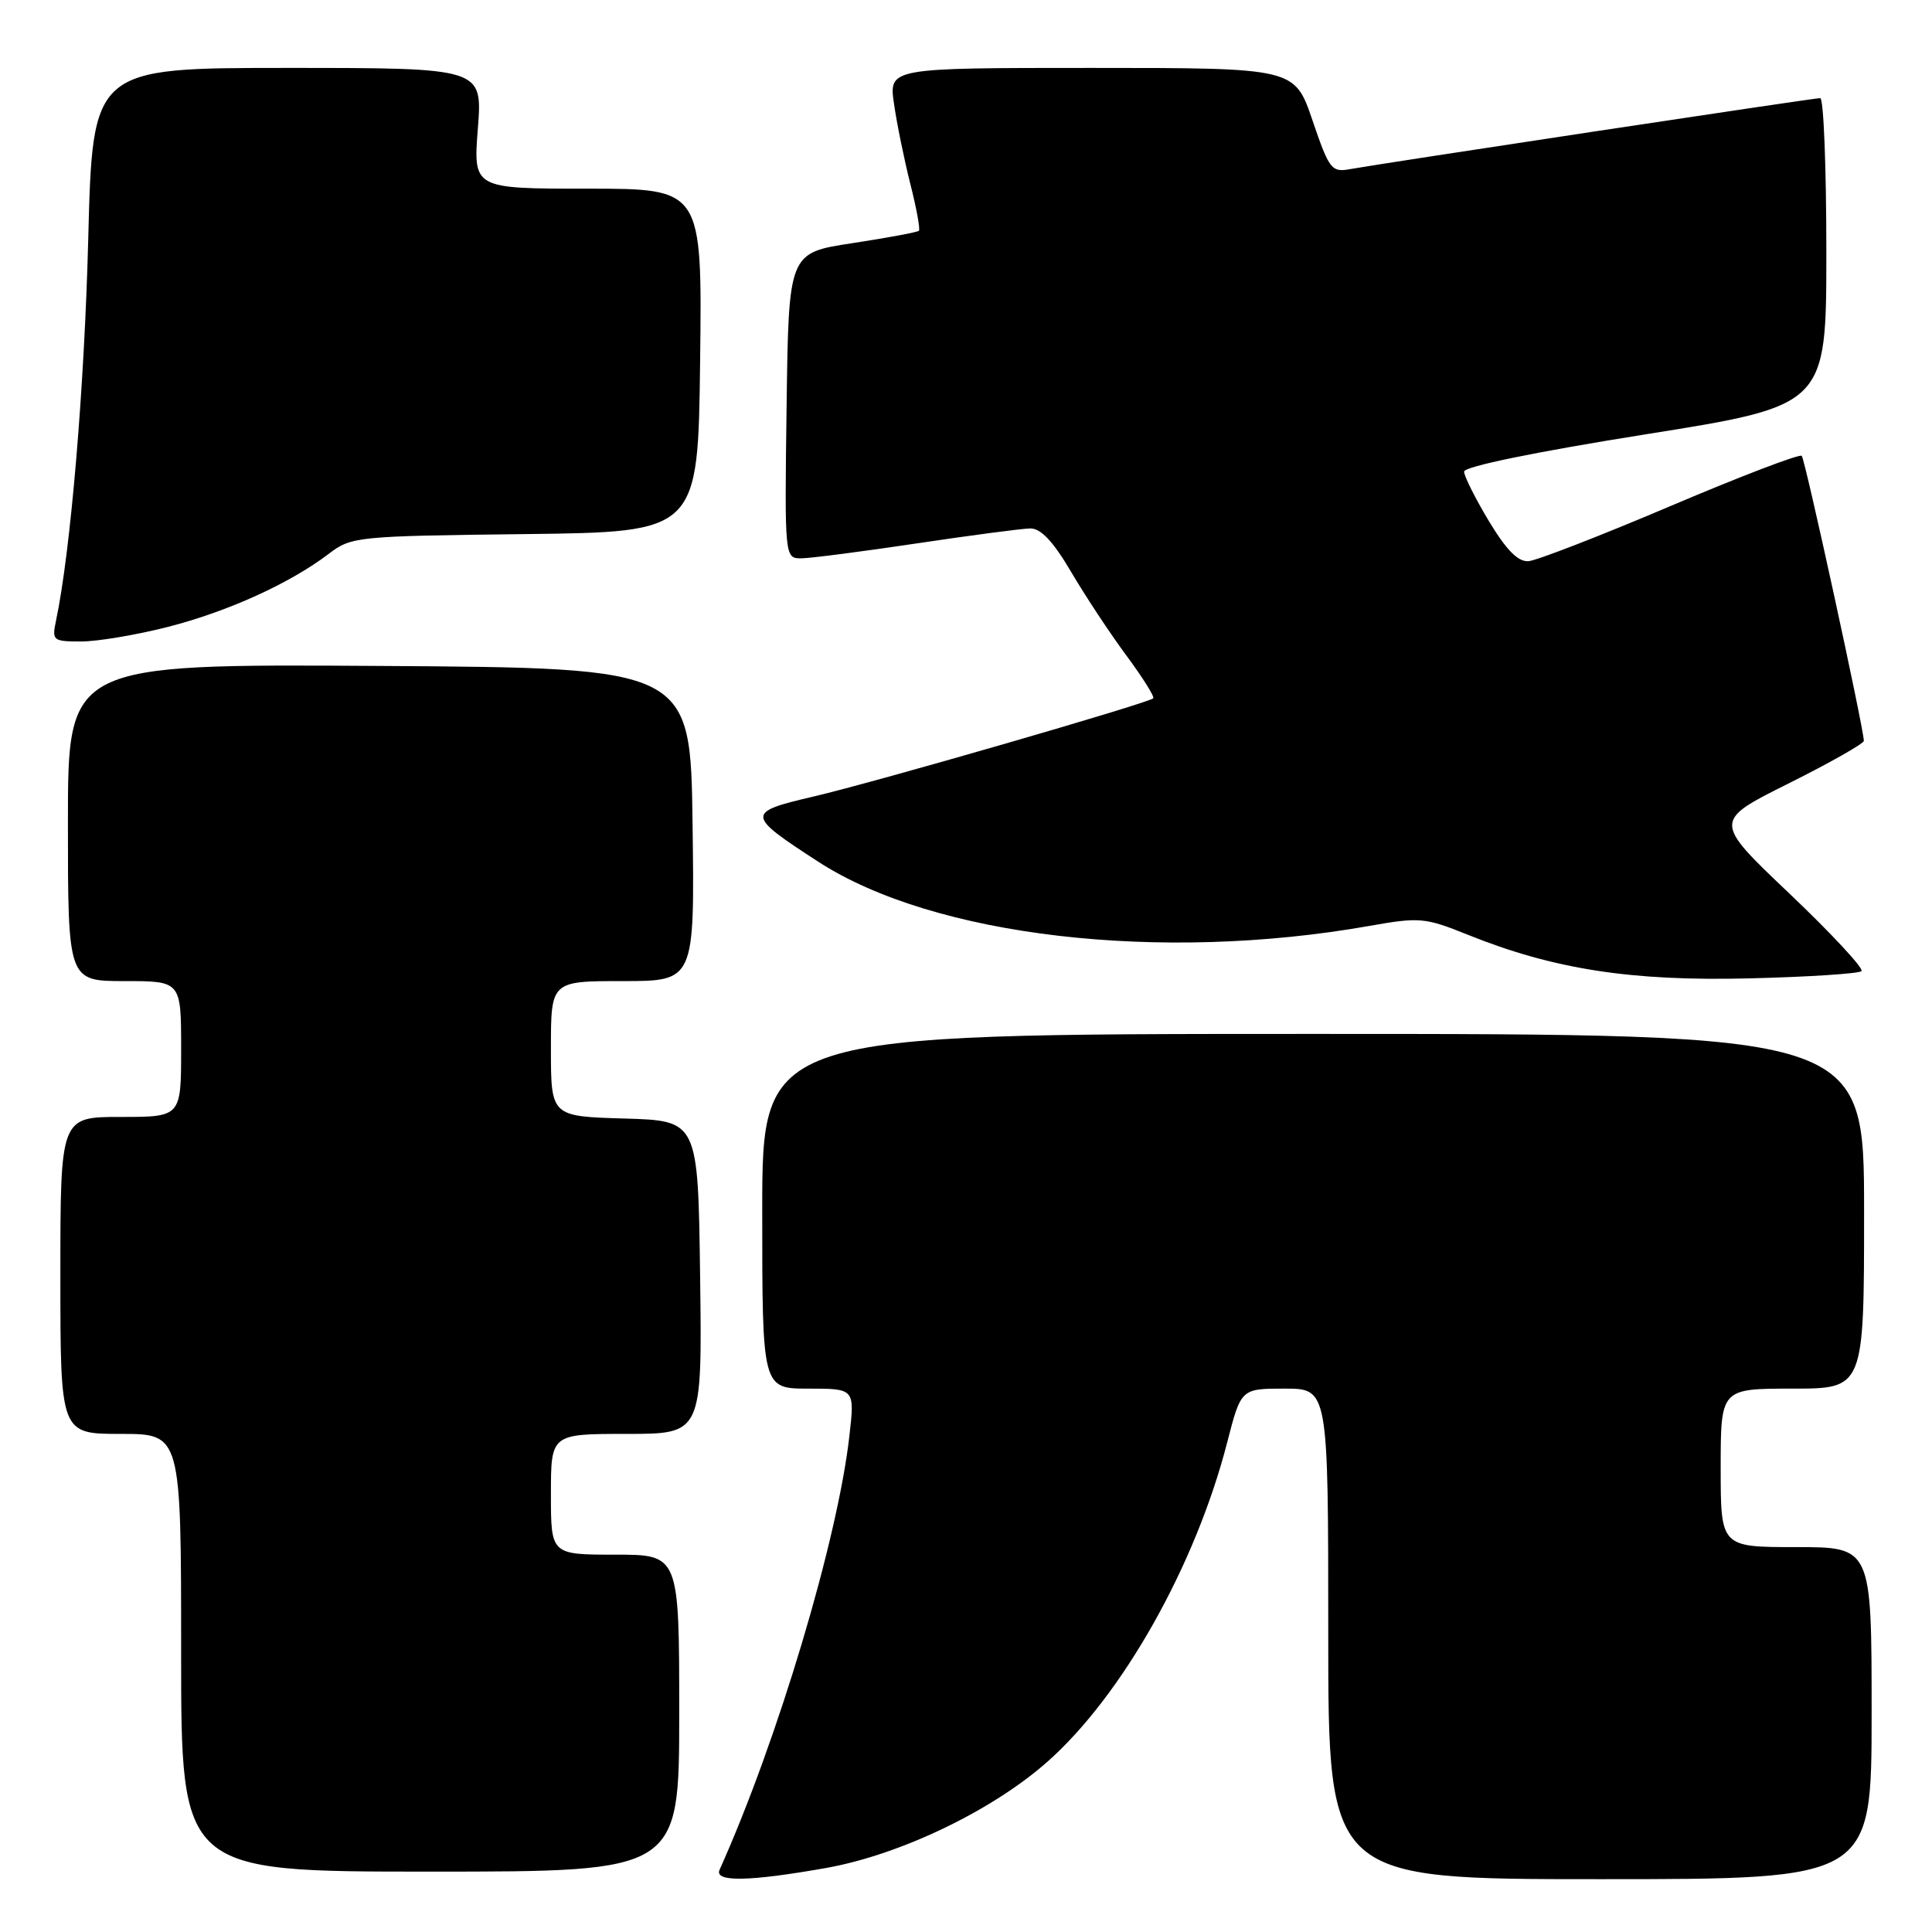 <?xml version="1.0" encoding="UTF-8" standalone="no"?>
<!DOCTYPE svg PUBLIC "-//W3C//DTD SVG 1.1//EN" "http://www.w3.org/Graphics/SVG/1.1/DTD/svg11.dtd" >
<svg xmlns="http://www.w3.org/2000/svg" xmlns:xlink="http://www.w3.org/1999/xlink" version="1.1" viewBox="0 0 256 256">
 <g >
 <path fill="currentColor"
d=" M 109.50 247.51 C 119.28 245.76 131.40 239.95 138.72 233.50 C 148.67 224.73 158.39 207.49 162.60 191.16 C 164.44 184.00 164.44 184.00 170.22 184.00 C 176.00 184.00 176.00 184.00 176.00 216.50 C 176.00 249.00 176.00 249.00 212.00 249.00 C 248.00 249.00 248.00 249.00 248.00 227.00 C 248.00 205.00 248.00 205.00 238.00 205.00 C 228.00 205.00 228.00 205.00 228.00 194.50 C 228.00 184.00 228.00 184.00 237.50 184.00 C 247.00 184.00 247.00 184.00 247.00 160.50 C 247.00 137.00 247.00 137.00 174.00 137.00 C 101.00 137.00 101.00 137.00 101.00 160.50 C 101.00 184.00 101.00 184.00 107.13 184.00 C 113.26 184.00 113.26 184.00 112.55 190.25 C 111.01 203.98 103.02 230.69 95.35 247.75 C 94.60 249.41 99.24 249.33 109.50 247.51 Z  M 90.00 227.00 C 90.00 206.00 90.00 206.00 81.50 206.00 C 73.00 206.00 73.00 206.00 73.00 198.00 C 73.00 190.00 73.00 190.00 83.02 190.00 C 93.04 190.00 93.04 190.00 92.77 169.25 C 92.50 148.50 92.50 148.50 82.75 148.21 C 73.00 147.93 73.00 147.93 73.00 138.96 C 73.00 130.00 73.00 130.00 82.52 130.00 C 92.04 130.00 92.04 130.00 91.77 109.25 C 91.50 88.50 91.50 88.50 50.25 88.24 C 9.00 87.98 9.00 87.98 9.00 108.99 C 9.00 130.00 9.00 130.00 16.50 130.00 C 24.00 130.00 24.00 130.00 24.00 139.00 C 24.00 148.00 24.00 148.00 16.00 148.00 C 8.00 148.00 8.00 148.00 8.00 169.00 C 8.00 190.00 8.00 190.00 16.00 190.00 C 24.00 190.00 24.00 190.00 24.00 219.00 C 24.00 248.00 24.00 248.00 57.00 248.00 C 90.00 248.00 90.00 248.00 90.00 227.00 Z  M 246.66 128.68 C 246.99 128.34 242.71 123.73 237.14 118.43 C 227.00 108.80 227.00 108.80 237.00 103.81 C 242.50 101.06 246.99 98.52 246.97 98.16 C 246.89 96.20 239.18 60.84 238.74 60.40 C 238.45 60.12 230.63 63.11 221.36 67.05 C 212.09 70.99 203.61 74.28 202.53 74.36 C 201.15 74.46 199.60 72.89 197.28 69.04 C 195.48 66.04 194.00 63.09 194.00 62.49 C 194.00 61.82 203.50 59.87 218.00 57.56 C 242.00 53.74 242.00 53.74 242.00 33.37 C 242.00 22.17 241.64 13.00 241.19 13.00 C 240.30 13.00 183.02 21.66 178.89 22.41 C 176.44 22.86 176.13 22.46 173.91 15.95 C 171.55 9.00 171.55 9.00 144.66 9.00 C 117.77 9.00 117.77 9.00 118.46 13.75 C 118.83 16.36 119.81 21.14 120.62 24.36 C 121.44 27.58 121.95 30.38 121.76 30.58 C 121.56 30.77 117.60 31.51 112.95 32.22 C 104.50 33.50 104.50 33.50 104.23 53.75 C 103.96 74.00 103.96 74.00 106.23 73.98 C 107.48 73.96 114.35 73.07 121.50 72.00 C 128.65 70.93 135.41 70.04 136.52 70.02 C 137.92 70.01 139.55 71.74 141.91 75.75 C 143.77 78.91 147.06 83.90 149.23 86.83 C 151.40 89.76 153.01 92.32 152.81 92.53 C 152.16 93.17 115.90 103.66 107.77 105.55 C 98.81 107.64 98.84 107.97 108.42 114.18 C 123.73 124.11 153.73 127.60 181.50 122.68 C 188.11 121.51 188.83 121.58 194.47 123.85 C 205.84 128.43 216.10 130.03 231.77 129.64 C 239.62 129.45 246.32 129.01 246.66 128.68 Z  M 22.24 83.07 C 30.21 81.03 38.43 77.29 43.57 73.38 C 46.55 71.10 47.28 71.03 69.57 70.77 C 92.50 70.50 92.50 70.50 92.77 47.75 C 93.04 25.00 93.04 25.00 77.87 25.00 C 62.70 25.00 62.70 25.00 63.32 17.00 C 63.94 9.00 63.94 9.00 38.10 9.00 C 12.27 9.00 12.27 9.00 11.69 31.75 C 11.18 51.47 9.35 73.13 7.42 82.25 C 6.87 84.88 7.01 85.00 10.76 85.00 C 12.92 85.00 18.08 84.13 22.24 83.07 Z "/>
</g>
</svg>